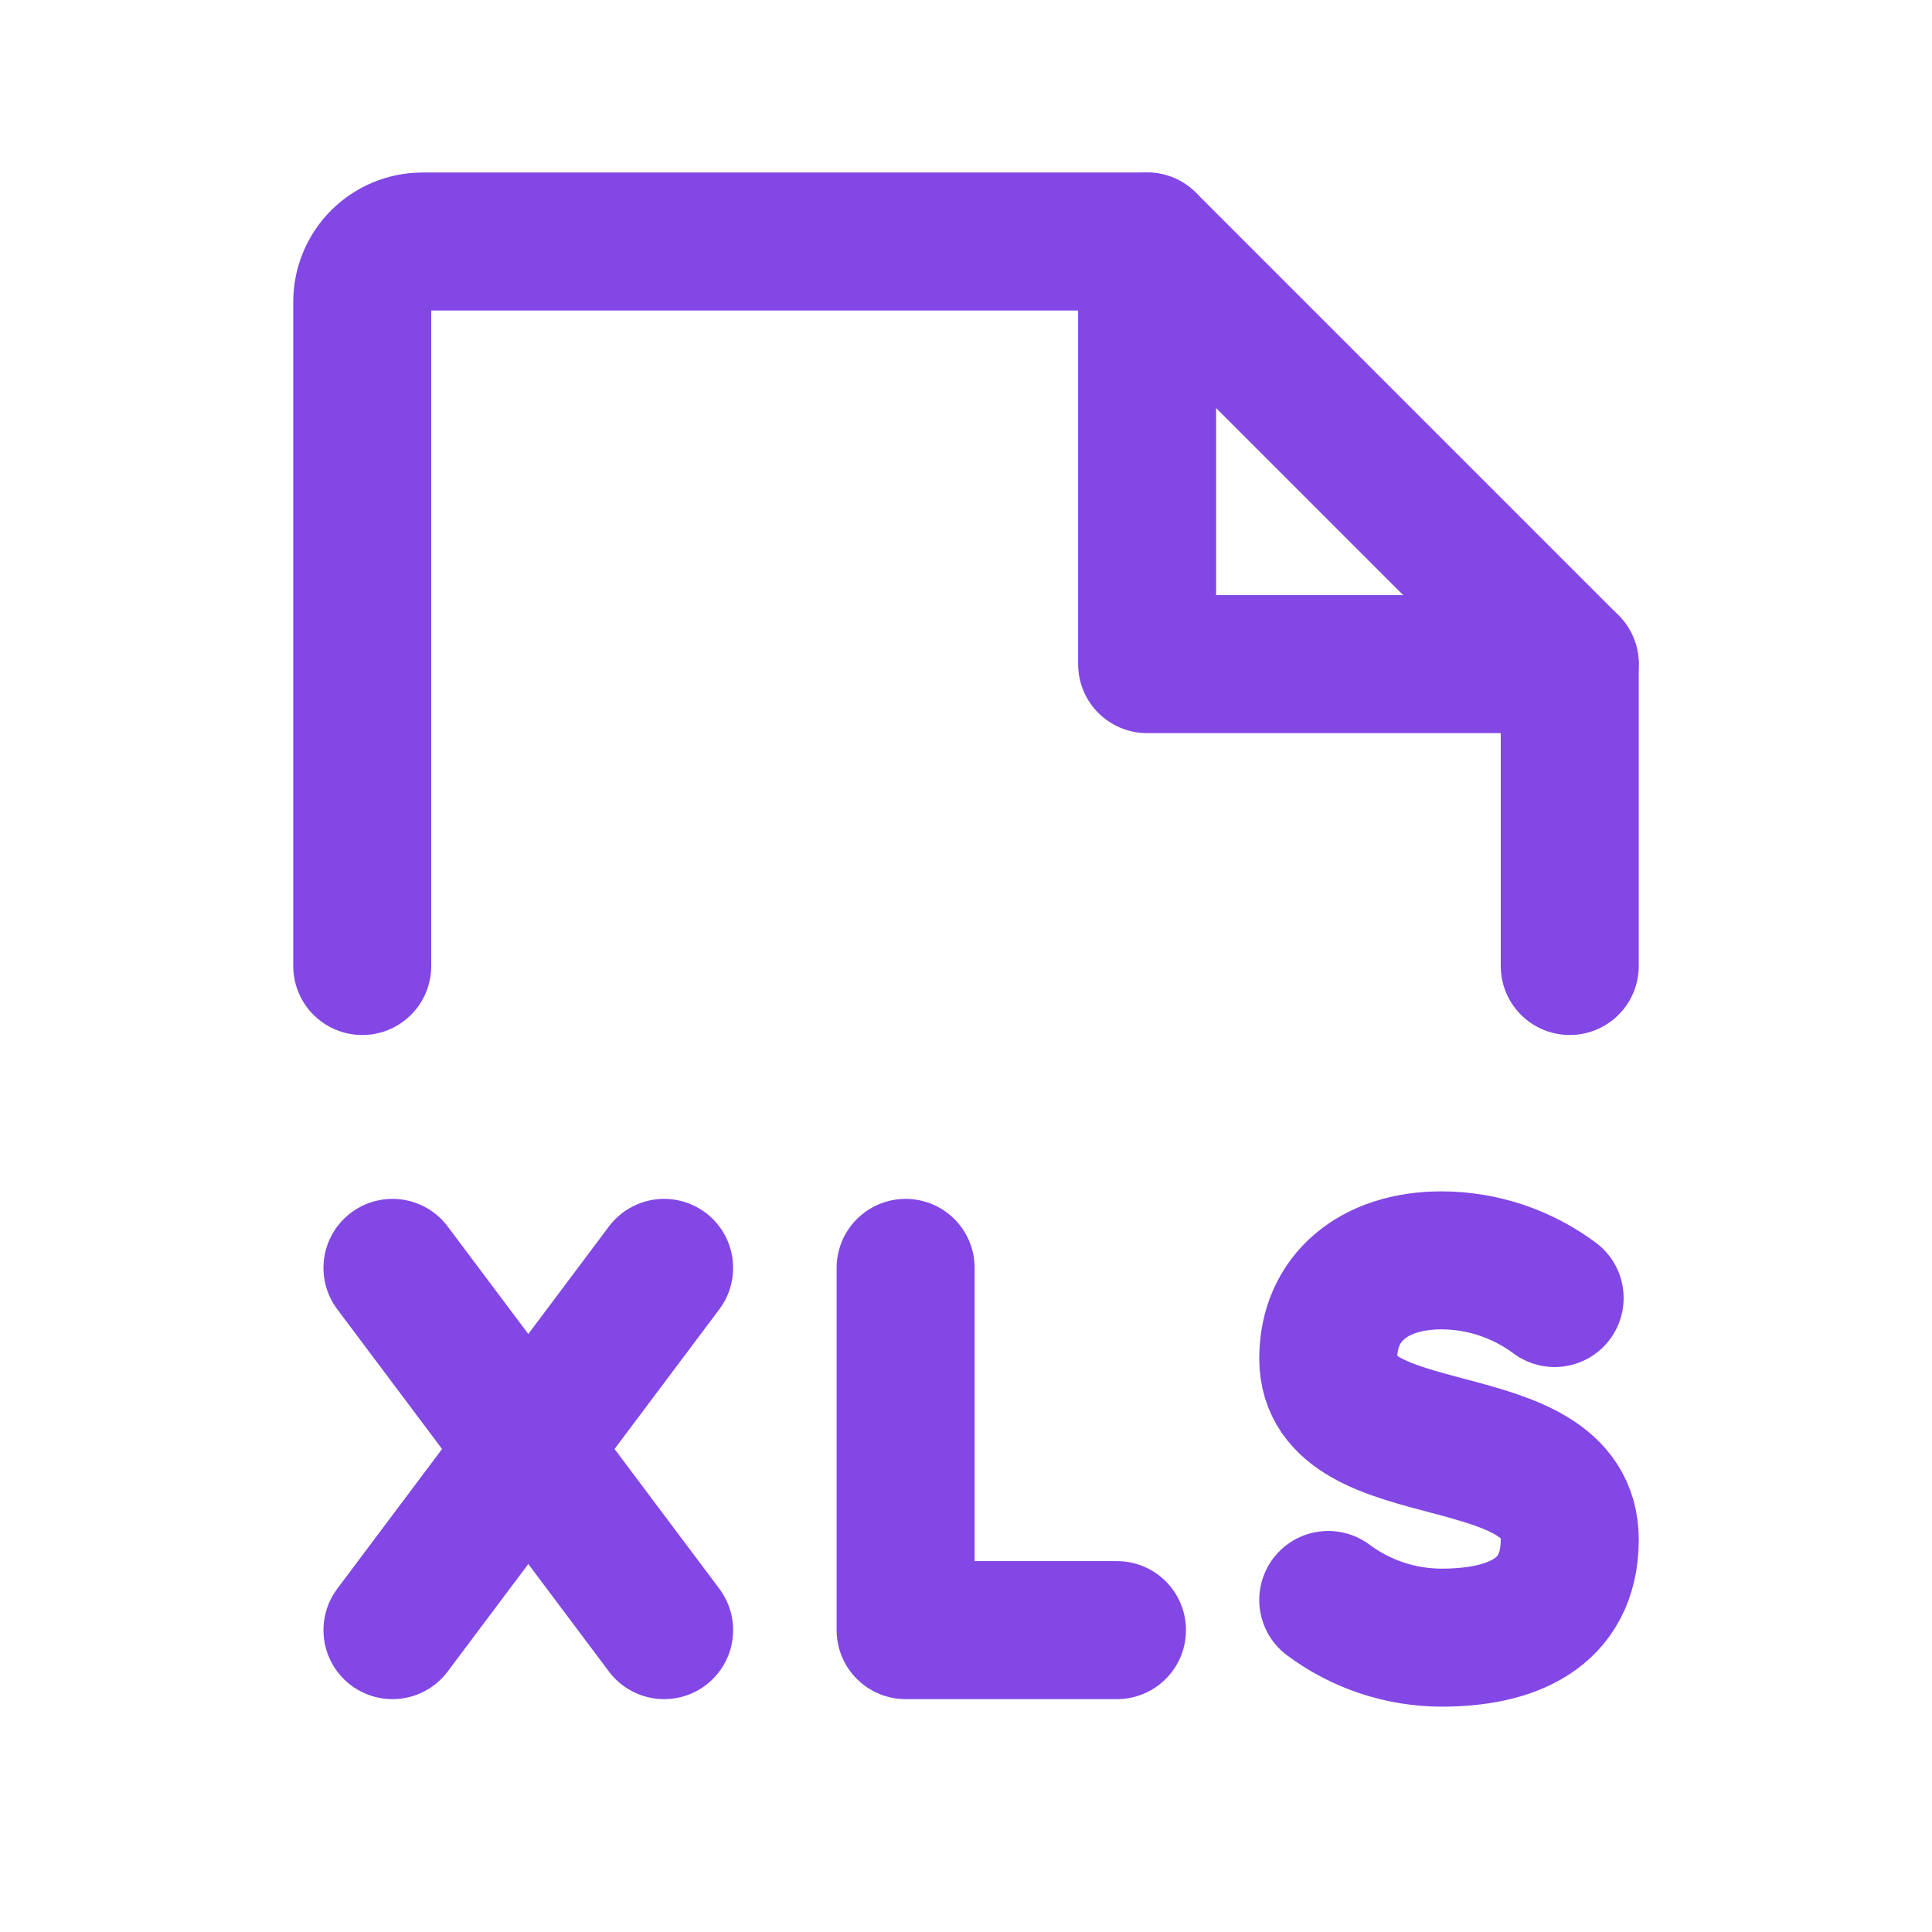 <svg width="28" height="28" viewBox="0 0 28 28" fill="none" xmlns="http://www.w3.org/2000/svg">
<path d="M13.125 18.375V23.625H16.188" stroke="#8247E5" stroke-width="2" stroke-linecap="round" stroke-linejoin="round"/>
<path d="M5.688 18.375L9.625 23.625" stroke="#8247E5" stroke-width="2" stroke-linecap="round" stroke-linejoin="round"/>
<path d="M9.625 18.375L5.688 23.625" stroke="#8247E5" stroke-width="2" stroke-linecap="round" stroke-linejoin="round"/>
<path d="M19.25 23.188C19.724 23.541 20.299 23.733 20.891 23.734C21.875 23.734 22.75 23.406 22.75 22.312C22.75 20.562 19.25 21.328 19.25 19.688C19.25 18.812 19.906 18.266 20.891 18.266C21.482 18.267 22.057 18.459 22.531 18.812" stroke="#8247E5" stroke-width="2" stroke-linecap="round" stroke-linejoin="round"/>
<path d="M5.25 14V4.375C5.25 4.143 5.342 3.92 5.506 3.756C5.67 3.592 5.893 3.5 6.125 3.5H16.625L22.75 9.625V14" stroke="#8247E5" stroke-width="2" stroke-linecap="round" stroke-linejoin="round"/>
<path d="M16.625 3.5V9.625H22.75" stroke="#8247E5" stroke-width="2" stroke-linecap="round" stroke-linejoin="round"/>
</svg>
